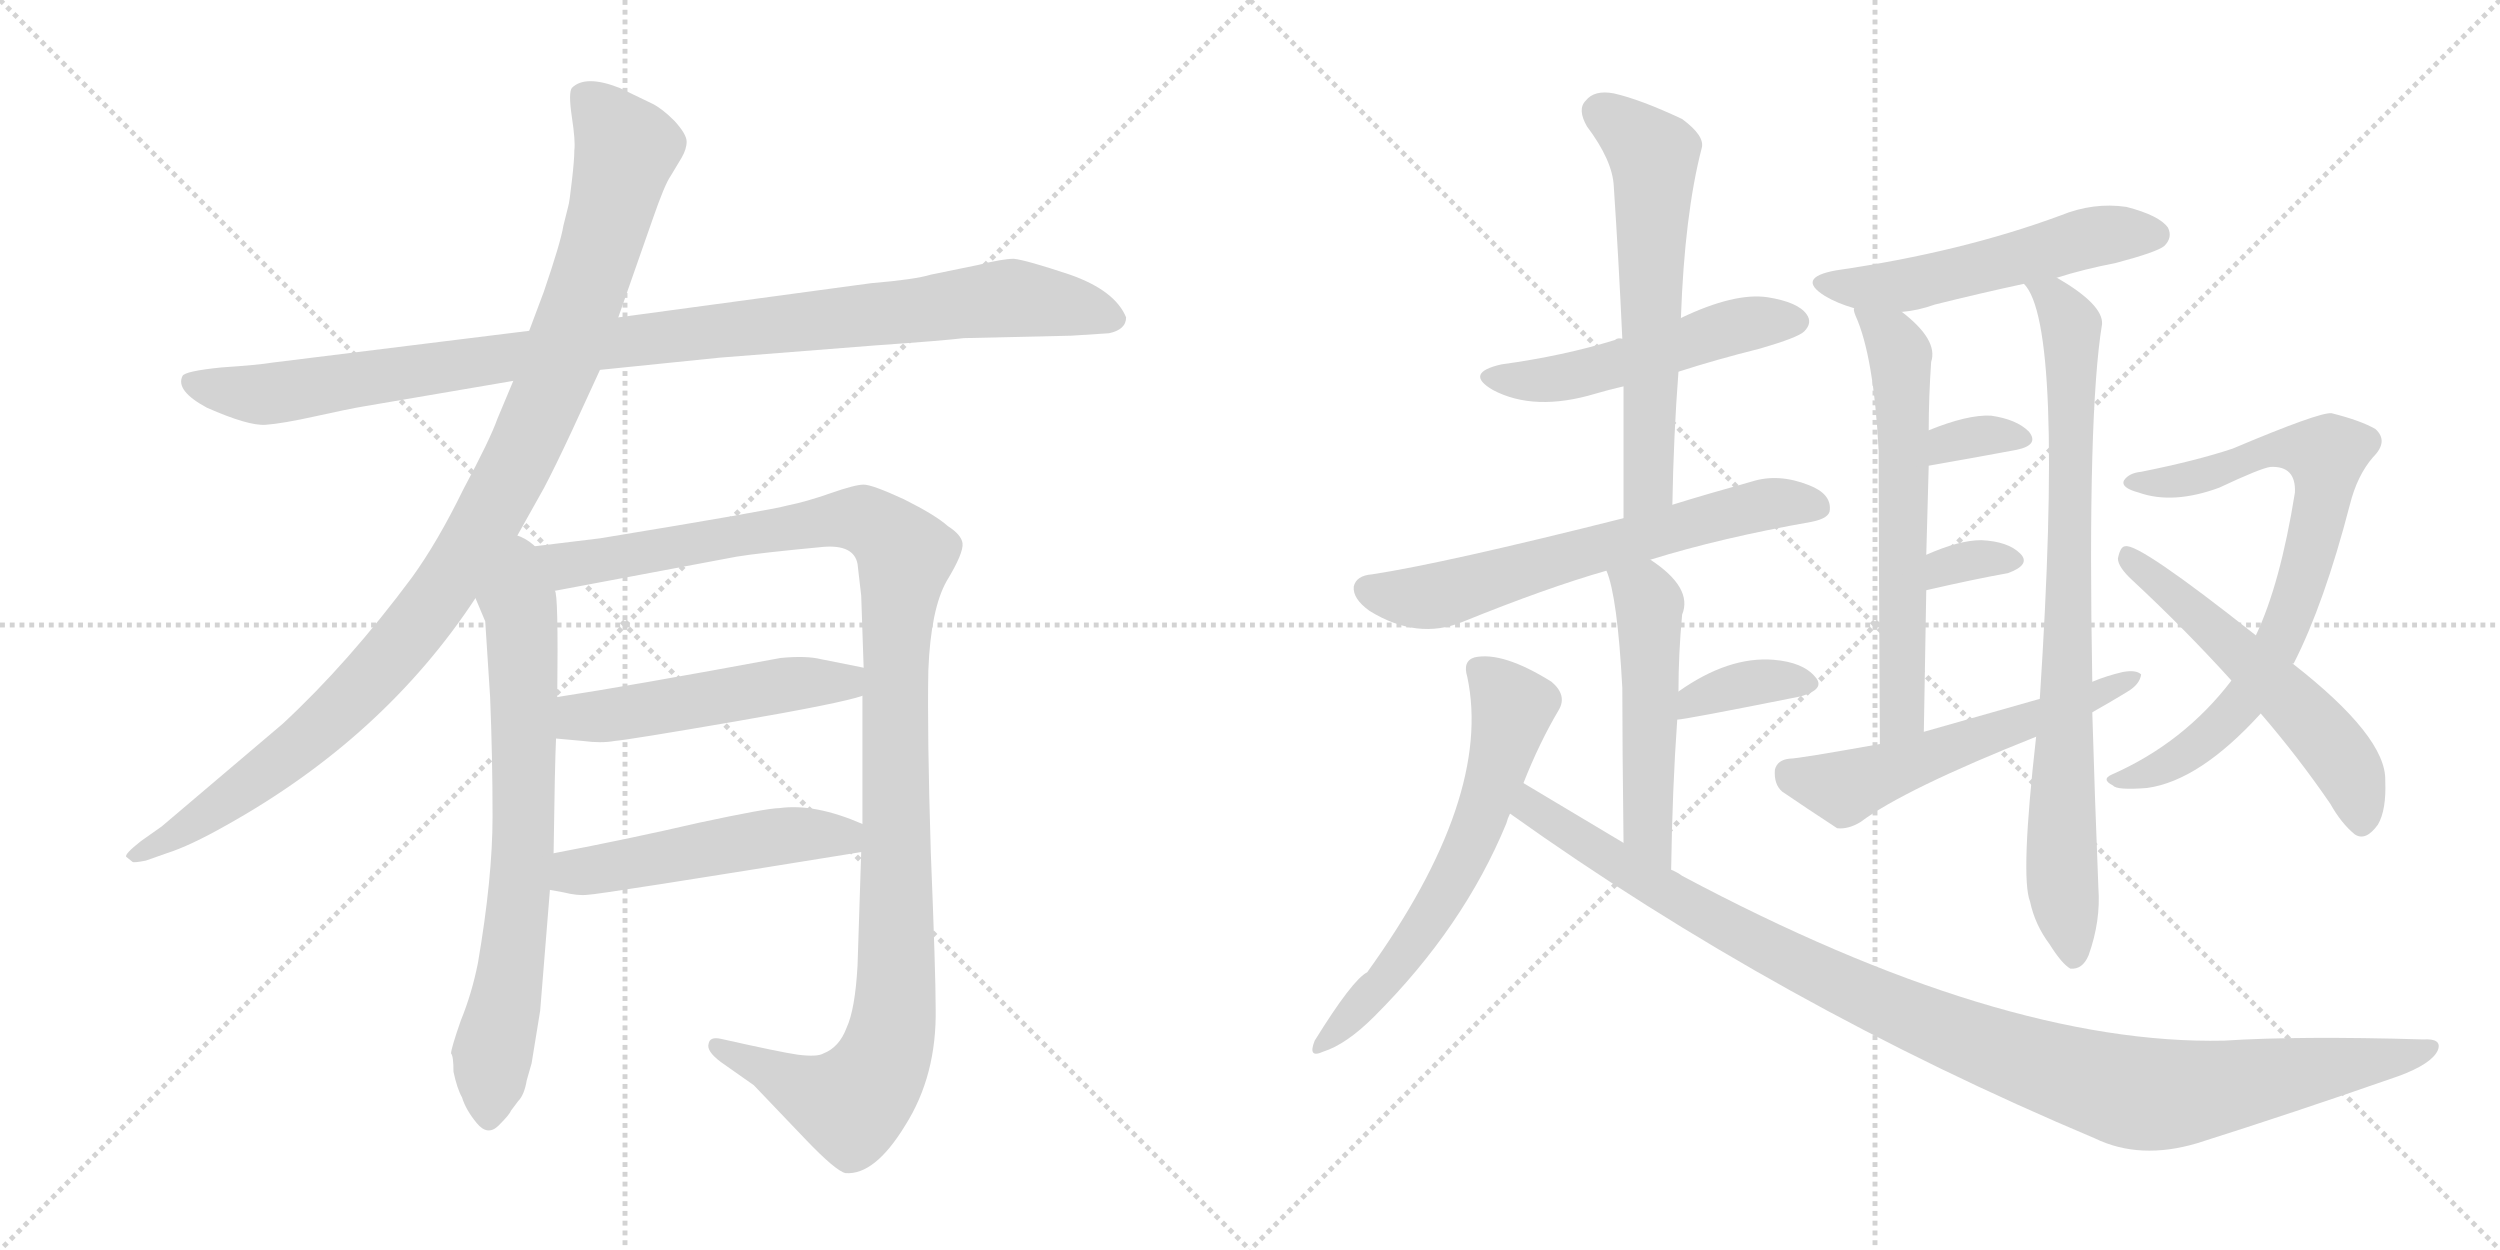 <svg version="1.1" viewBox="0 0 2048 1024" xmlns="http://www.w3.org/2000/svg">
  <g stroke="lightgray" stroke-dasharray="1,1" stroke-width="1" transform="scale(4, 4)">
    <line x1="0" y1="0" x2="256" y2="256"></line>
    <line x1="256" y1="0" x2="0" y2="256"></line>
    <line x1="128" y1="0" x2="128" y2="256"></line>
    <line x1="0" y1="128" x2="256" y2="128"></line>
    <line x1="256" y1="0" x2="512" y2="256"></line>
    <line x1="512" y1="0" x2="256" y2="256"></line>
    <line x1="384" y1="0" x2="384" y2="256"></line>
    <line x1="256" y1="128" x2="512" y2="128"></line>
  </g>
<g transform="scale(1, -1) translate(0, -850)">
   <style type="text/css">
    @keyframes keyframes0 {
      from {
       stroke: black;
       stroke-dashoffset: 1020;
       stroke-width: 128;
       }
       77% {
       animation-timing-function: step-end;
       stroke: black;
       stroke-dashoffset: 0;
       stroke-width: 128;
       }
       to {
       stroke: black;
       stroke-width: 1024;
       }
       }
       #make-me-a-hanzi-animation-0 {
         animation: keyframes0 1.08s both;
         animation-delay: 0s;
         animation-timing-function: linear;
       }
    @keyframes keyframes1 {
      from {
       stroke: black;
       stroke-dashoffset: 1046;
       stroke-width: 128;
       }
       77% {
       animation-timing-function: step-end;
       stroke: black;
       stroke-dashoffset: 0;
       stroke-width: 128;
       }
       to {
       stroke: black;
       stroke-width: 1024;
       }
       }
       #make-me-a-hanzi-animation-1 {
         animation: keyframes1 1.101s both;
         animation-delay: 1.08s;
         animation-timing-function: linear;
       }
    @keyframes keyframes2 {
      from {
       stroke: black;
       stroke-dashoffset: 716;
       stroke-width: 128;
       }
       70% {
       animation-timing-function: step-end;
       stroke: black;
       stroke-dashoffset: 0;
       stroke-width: 128;
       }
       to {
       stroke: black;
       stroke-width: 1024;
       }
       }
       #make-me-a-hanzi-animation-2 {
         animation: keyframes2 0.833s both;
         animation-delay: 2.181s;
         animation-timing-function: linear;
       }
    @keyframes keyframes3 {
      from {
       stroke: black;
       stroke-dashoffset: 1168;
       stroke-width: 128;
       }
       79% {
       animation-timing-function: step-end;
       stroke: black;
       stroke-dashoffset: 0;
       stroke-width: 128;
       }
       to {
       stroke: black;
       stroke-width: 1024;
       }
       }
       #make-me-a-hanzi-animation-3 {
         animation: keyframes3 1.201s both;
         animation-delay: 3.014s;
         animation-timing-function: linear;
       }
    @keyframes keyframes4 {
      from {
       stroke: black;
       stroke-dashoffset: 504;
       stroke-width: 128;
       }
       62% {
       animation-timing-function: step-end;
       stroke: black;
       stroke-dashoffset: 0;
       stroke-width: 128;
       }
       to {
       stroke: black;
       stroke-width: 1024;
       }
       }
       #make-me-a-hanzi-animation-4 {
         animation: keyframes4 0.66s both;
         animation-delay: 4.215s;
         animation-timing-function: linear;
       }
    @keyframes keyframes5 {
      from {
       stroke: black;
       stroke-dashoffset: 501;
       stroke-width: 128;
       }
       62% {
       animation-timing-function: step-end;
       stroke: black;
       stroke-dashoffset: 0;
       stroke-width: 128;
       }
       to {
       stroke: black;
       stroke-width: 1024;
       }
       }
       #make-me-a-hanzi-animation-5 {
         animation: keyframes5 0.658s both;
         animation-delay: 4.875s;
         animation-timing-function: linear;
       }
    @keyframes keyframes6 {
      from {
       stroke: black;
       stroke-dashoffset: 507;
       stroke-width: 128;
       }
       62% {
       animation-timing-function: step-end;
       stroke: black;
       stroke-dashoffset: 0;
       stroke-width: 128;
       }
       to {
       stroke: black;
       stroke-width: 1024;
       }
       }
       #make-me-a-hanzi-animation-6 {
         animation: keyframes6 0.663s both;
         animation-delay: 5.532s;
         animation-timing-function: linear;
       }
    @keyframes keyframes7 {
      from {
       stroke: black;
       stroke-dashoffset: 604;
       stroke-width: 128;
       }
       66% {
       animation-timing-function: step-end;
       stroke: black;
       stroke-dashoffset: 0;
       stroke-width: 128;
       }
       to {
       stroke: black;
       stroke-width: 1024;
       }
       }
       #make-me-a-hanzi-animation-7 {
         animation: keyframes7 0.742s both;
         animation-delay: 6.195s;
         animation-timing-function: linear;
       }
    @keyframes keyframes8 {
      from {
       stroke: black;
       stroke-dashoffset: 634;
       stroke-width: 128;
       }
       67% {
       animation-timing-function: step-end;
       stroke: black;
       stroke-dashoffset: 0;
       stroke-width: 128;
       }
       to {
       stroke: black;
       stroke-width: 1024;
       }
       }
       #make-me-a-hanzi-animation-8 {
         animation: keyframes8 0.766s both;
         animation-delay: 6.937s;
         animation-timing-function: linear;
       }
    @keyframes keyframes9 {
      from {
       stroke: black;
       stroke-dashoffset: 509;
       stroke-width: 128;
       }
       62% {
       animation-timing-function: step-end;
       stroke: black;
       stroke-dashoffset: 0;
       stroke-width: 128;
       }
       to {
       stroke: black;
       stroke-width: 1024;
       }
       }
       #make-me-a-hanzi-animation-9 {
         animation: keyframes9 0.664s both;
         animation-delay: 7.702s;
         animation-timing-function: linear;
       }
    @keyframes keyframes10 {
      from {
       stroke: black;
       stroke-dashoffset: 364;
       stroke-width: 128;
       }
       54% {
       animation-timing-function: step-end;
       stroke: black;
       stroke-dashoffset: 0;
       stroke-width: 128;
       }
       to {
       stroke: black;
       stroke-width: 1024;
       }
       }
       #make-me-a-hanzi-animation-10 {
         animation: keyframes10 0.546s both;
         animation-delay: 8.367s;
         animation-timing-function: linear;
       }
    @keyframes keyframes11 {
      from {
       stroke: black;
       stroke-dashoffset: 616;
       stroke-width: 128;
       }
       67% {
       animation-timing-function: step-end;
       stroke: black;
       stroke-dashoffset: 0;
       stroke-width: 128;
       }
       to {
       stroke: black;
       stroke-width: 1024;
       }
       }
       #make-me-a-hanzi-animation-11 {
         animation: keyframes11 0.751s both;
         animation-delay: 8.913s;
         animation-timing-function: linear;
       }
    @keyframes keyframes12 {
      from {
       stroke: black;
       stroke-dashoffset: 1060;
       stroke-width: 128;
       }
       78% {
       animation-timing-function: step-end;
       stroke: black;
       stroke-dashoffset: 0;
       stroke-width: 128;
       }
       to {
       stroke: black;
       stroke-width: 1024;
       }
       }
       #make-me-a-hanzi-animation-12 {
         animation: keyframes12 1.113s both;
         animation-delay: 9.664s;
         animation-timing-function: linear;
       }
    @keyframes keyframes13 {
      from {
       stroke: black;
       stroke-dashoffset: 530;
       stroke-width: 128;
       }
       63% {
       animation-timing-function: step-end;
       stroke: black;
       stroke-dashoffset: 0;
       stroke-width: 128;
       }
       to {
       stroke: black;
       stroke-width: 1024;
       }
       }
       #make-me-a-hanzi-animation-13 {
         animation: keyframes13 0.681s both;
         animation-delay: 10.777s;
         animation-timing-function: linear;
       }
    @keyframes keyframes14 {
      from {
       stroke: black;
       stroke-dashoffset: 618;
       stroke-width: 128;
       }
       67% {
       animation-timing-function: step-end;
       stroke: black;
       stroke-dashoffset: 0;
       stroke-width: 128;
       }
       to {
       stroke: black;
       stroke-width: 1024;
       }
       }
       #make-me-a-hanzi-animation-14 {
         animation: keyframes14 0.753s both;
         animation-delay: 11.458s;
         animation-timing-function: linear;
       }
    @keyframes keyframes15 {
      from {
       stroke: black;
       stroke-dashoffset: 818;
       stroke-width: 128;
       }
       73% {
       animation-timing-function: step-end;
       stroke: black;
       stroke-dashoffset: 0;
       stroke-width: 128;
       }
       to {
       stroke: black;
       stroke-width: 1024;
       }
       }
       #make-me-a-hanzi-animation-15 {
         animation: keyframes15 0.916s both;
         animation-delay: 12.211s;
         animation-timing-function: linear;
       }
    @keyframes keyframes16 {
      from {
       stroke: black;
       stroke-dashoffset: 331;
       stroke-width: 128;
       }
       52% {
       animation-timing-function: step-end;
       stroke: black;
       stroke-dashoffset: 0;
       stroke-width: 128;
       }
       to {
       stroke: black;
       stroke-width: 1024;
       }
       }
       #make-me-a-hanzi-animation-16 {
         animation: keyframes16 0.519s both;
         animation-delay: 13.127s;
         animation-timing-function: linear;
       }
    @keyframes keyframes17 {
      from {
       stroke: black;
       stroke-dashoffset: 326;
       stroke-width: 128;
       }
       51% {
       animation-timing-function: step-end;
       stroke: black;
       stroke-dashoffset: 0;
       stroke-width: 128;
       }
       to {
       stroke: black;
       stroke-width: 1024;
       }
       }
       #make-me-a-hanzi-animation-17 {
         animation: keyframes17 0.515s both;
         animation-delay: 13.646s;
         animation-timing-function: linear;
       }
    @keyframes keyframes18 {
      from {
       stroke: black;
       stroke-dashoffset: 555;
       stroke-width: 128;
       }
       64% {
       animation-timing-function: step-end;
       stroke: black;
       stroke-dashoffset: 0;
       stroke-width: 128;
       }
       to {
       stroke: black;
       stroke-width: 1024;
       }
       }
       #make-me-a-hanzi-animation-18 {
         animation: keyframes18 0.702s both;
         animation-delay: 14.161s;
         animation-timing-function: linear;
       }
    @keyframes keyframes19 {
      from {
       stroke: black;
       stroke-dashoffset: 754;
       stroke-width: 128;
       }
       71% {
       animation-timing-function: step-end;
       stroke: black;
       stroke-dashoffset: 0;
       stroke-width: 128;
       }
       to {
       stroke: black;
       stroke-width: 1024;
       }
       }
       #make-me-a-hanzi-animation-19 {
         animation: keyframes19 0.864s both;
         animation-delay: 14.863s;
         animation-timing-function: linear;
       }
    @keyframes keyframes20 {
      from {
       stroke: black;
       stroke-dashoffset: 552;
       stroke-width: 128;
       }
       64% {
       animation-timing-function: step-end;
       stroke: black;
       stroke-dashoffset: 0;
       stroke-width: 128;
       }
       to {
       stroke: black;
       stroke-width: 1024;
       }
       }
       #make-me-a-hanzi-animation-20 {
         animation: keyframes20 0.699s both;
         animation-delay: 15.727s;
         animation-timing-function: linear;
       }
</style>
<path d="M 491.5 547.0 L 589.5 557.0 L 716.5 567.0 Q 773.5 571.0 789.5 573.0 L 877.5 575.0 L 908.5 577.0 Q 922.5 580.0 922.5 590.0 Q 913.5 612.0 876.5 625.0 Q 840.5 637.0 830.5 638.0 Q 821.5 638.0 801.5 633.0 L 762.5 625.0 Q 749.5 621.0 713.5 618.0 L 506.5 590.0 L 433.5 579.0 L 223.5 553.0 Q 211.5 551.0 181.5 549.0 Q 151.5 546.0 149.5 542.0 Q 143.5 530.0 169.5 516.0 Q 203.5 501.0 217.5 502.0 Q 231.5 503.0 258.5 509.0 Q 285.5 515.0 297.5 517.0 L 420.5 538.0 L 491.5 547.0 Z" fill="lightgray"></path> 
<path d="M 417.5 400.0 L 445.5 450.0 Q 454.5 467.0 468.5 497.0 L 491.5 547.0 L 506.5 590.0 L 534.5 670.0 Q 544.5 699.0 549.5 706.0 L 558.5 721.0 Q 562.5 728.0 562.5 734.0 Q 562.5 740.0 552.5 751.0 Q 542.5 761.0 534.5 765.0 L 507.5 778.0 Q 479.5 789.0 468.5 778.0 Q 465.5 774.0 468.5 754.0 Q 471.5 734.0 470.5 727.0 Q 470.5 719.0 468.5 702.0 Q 466.5 684.0 465.5 681.0 L 461.5 665.0 Q 459.5 652.0 445.5 611.0 L 433.5 579.0 L 420.5 538.0 L 407.5 507.0 Q 401.5 490.0 379.5 449.0 Q 358.5 406.0 337.5 377.0 Q 285.5 307.0 231.5 257.0 L 132.5 173.0 L 115.5 161.0 Q 101.5 150.0 103.5 148.0 L 108.5 144.0 Q 109.5 143.0 119.5 145.0 L 136.5 151.0 Q 155.5 157.0 185.5 174.0 Q 314.5 246.0 389.5 360.0 L 417.5 400.0 Z" fill="lightgray"></path> 
<path d="M 389.5 360.0 L 397.5 341.0 L 401.5 279.0 Q 403.5 230.0 403.5 181.0 Q 403.5 131.0 391.5 61.0 Q 386.5 36.0 377.5 14.0 Q 369.5 -9.0 369.5 -13.0 Q 371.5 -15.0 371.5 -28.0 Q 374.5 -42.0 378.5 -49.0 Q 381.5 -59.0 390.5 -70.0 Q 399.5 -81.0 408.5 -72.0 Q 417.5 -63.0 418.5 -60.0 L 424.5 -52.0 Q 429.5 -47.0 431.5 -35.0 L 435.5 -21.0 L 442.5 22.0 L 450.5 121.0 L 453.5 151.0 Q 454.5 224.0 455.5 245.0 L 456.5 279.0 Q 457.5 365.0 454.5 366.0 C 446.5 436.0 362.5 423.0 389.5 360.0 Z" fill="lightgray"></path> 
<path d="M 706.5 280.0 L 706.5 175.0 L 705.5 152.0 L 702.5 59.0 Q 700.5 23.0 693.5 8.0 Q 687.5 -8.0 674.5 -13.0 Q 669.5 -16.0 653.5 -14.0 Q 639.5 -12.0 590.5 -1.0 Q 581.5 1.0 580.5 -5.0 Q 578.5 -11.0 590.5 -20.0 L 617.5 -39.0 L 660.5 -84.0 Q 684.5 -109.0 692.5 -111.0 Q 716.5 -113.0 741.5 -72.0 Q 767.5 -31.0 766.5 24.0 Q 766.5 53.0 762.5 152.0 Q 759.5 250.0 760.5 301.0 Q 762.5 351.0 775.5 374.0 Q 789.5 397.0 788.5 405.0 Q 787.5 412.0 776.5 419.0 Q 766.5 428.0 740.5 441.0 Q 714.5 453.0 707.5 453.0 Q 700.5 453.0 680.5 446.0 Q 660.5 439.0 645.5 436.0 Q 631.5 432.0 491.5 409.0 L 417.5 400.0 C 387.5 396.0 425.5 360.0 454.5 366.0 L 603.5 394.0 Q 621.5 397.0 674.5 402.0 Q 699.5 404.0 702.5 388.0 L 705.5 362.0 L 707.5 303.0 L 706.5 280.0 Z" fill="lightgray"></path> 
<path d="M 455.5 245.0 L 477.5 243.0 Q 492.5 241.0 503.5 243.0 Q 515.5 244.0 602.5 259.0 Q 689.5 274.0 706.5 280.0 C 735.5 288.0 736.5 297.0 707.5 303.0 L 672.5 310.0 Q 660.5 313.0 639.5 311.0 Q 515.5 288.0 456.5 279.0 C 426.5 274.0 425.5 248.0 455.5 245.0 Z" fill="lightgray"></path> 
<path d="M 450.5 121.0 L 461.5 119.0 Q 473.5 116.0 481.5 117.0 Q 489.5 117.0 705.5 152.0 C 735.5 157.0 734.5 164.0 706.5 175.0 Q 667.5 192.0 638.5 188.0 Q 628.5 188.0 572.5 176.0 Q 516.5 163.0 453.5 151.0 C 424.5 145.0 420.5 126.0 450.5 121.0 Z" fill="lightgray"></path> 
<path d="M 1375.0 545.5 Q 1406.0 555.5 1442.0 564.5 Q 1473.0 573.5 1478.0 578.5 Q 1485.0 585.5 1480.0 592.5 Q 1473.0 602.5 1448.0 606.5 Q 1421.0 610.5 1377.0 589.5 C 1350.0 576.5 1349.0 576.5 1329.0 572.5 Q 1325.0 573.5 1323.0 571.5 Q 1281.0 558.5 1230.0 551.5 Q 1199.0 544.5 1223.0 530.5 Q 1257.0 512.5 1307.0 527.5 Q 1317.0 530.5 1330.0 533.5 L 1375.0 545.5 Z" fill="lightgray"></path> 
<path d="M 1370.0 436.5 Q 1371.0 493.5 1375.0 545.5 L 1377.0 589.5 Q 1380.0 674.5 1394.0 728.5 Q 1397.0 738.5 1378.0 752.5 Q 1344.0 768.5 1322.0 773.5 Q 1306.0 776.5 1299.0 767.5 Q 1292.0 760.5 1300.0 746.5 Q 1321.0 718.5 1322.0 697.5 Q 1326.0 637.5 1329.0 572.5 L 1330.0 533.5 Q 1330.0 481.5 1330.0 425.5 C 1330.0 395.5 1369.0 406.5 1370.0 436.5 Z" fill="lightgray"></path> 
<path d="M 1352.0 391.5 Q 1410.0 409.5 1484.0 422.5 Q 1499.0 425.5 1499.0 432.5 Q 1500.0 445.5 1482.0 452.5 Q 1457.0 462.5 1435.0 455.5 Q 1399.0 445.5 1370.0 436.5 L 1330.0 425.5 Q 1183.0 388.5 1124.0 379.5 Q 1111.0 378.5 1109.0 369.5 Q 1108.0 359.5 1122.0 349.5 Q 1161.0 325.5 1198.0 340.5 Q 1267.0 368.5 1316.0 382.5 L 1352.0 391.5 Z" fill="lightgray"></path> 
<path d="M 1369.0 137.5 Q 1370.0 204.5 1374.0 260.5 L 1375.0 283.5 Q 1375.0 314.5 1378.0 346.5 Q 1387.0 368.5 1352.0 391.5 C 1327.0 408.5 1306.0 410.5 1316.0 382.5 Q 1325.0 361.5 1329.0 286.5 Q 1329.0 241.5 1330.0 159.5 C 1330.0 129.5 1369.0 107.5 1369.0 137.5 Z" fill="lightgray"></path> 
<path d="M 1374.0 260.5 Q 1380.0 260.5 1475.0 279.5 Q 1496.0 285.5 1487.0 295.5 Q 1477.0 307.5 1453.0 309.5 Q 1416.0 312.5 1375.0 283.5 C 1350.0 266.5 1344.0 257.5 1374.0 260.5 Z" fill="lightgray"></path> 
<path d="M 1248.0 208.5 Q 1261.0 241.5 1277.0 268.5 Q 1284.0 280.5 1271.0 291.5 Q 1231.0 316.5 1208.0 311.5 Q 1198.0 308.5 1202.0 295.5 Q 1223.0 196.5 1120.0 53.5 Q 1108.0 47.5 1077.0 -2.5 Q 1071.0 -17.5 1084.0 -11.5 Q 1103.0 -5.5 1126.0 17.5 Q 1199.0 90.5 1234.0 175.5 Q 1235.0 179.5 1237.0 183.5 L 1248.0 208.5 Z" fill="lightgray"></path> 
<path d="M 1237.0 183.5 Q 1457.0 26.5 1716.0 -82.5 Q 1753.0 -100.5 1800.0 -86.5 Q 1879.0 -61.5 1965.0 -31.5 Q 1992.0 -21.5 1997.0 -10.5 Q 2001.0 -0.5 1985.0 -1.5 Q 1883.0 1.5 1822.0 -2.5 Q 1639.0 -6.5 1378.0 132.5 Q 1374.0 135.5 1369.0 137.5 L 1330.0 159.5 Q 1290.0 183.5 1248.0 208.5 C 1222.0 223.5 1212.0 200.5 1237.0 183.5 Z" fill="lightgray"></path> 
<path d="M 1685.0 622.5 Q 1707.0 629.5 1733.0 634.5 Q 1767.0 643.5 1773.0 648.5 Q 1780.0 655.5 1776.0 663.5 Q 1769.0 673.5 1742.0 680.5 Q 1715.0 684.5 1688.0 673.5 Q 1607.0 643.5 1504.0 628.5 Q 1471.0 622.5 1495.0 607.5 Q 1505.0 601.5 1519.0 597.5 L 1558.0 594.5 Q 1571.0 595.5 1585.0 600.5 Q 1621.0 609.5 1658.0 617.5 L 1685.0 622.5 Z" fill="lightgray"></path> 
<path d="M 1519.0 597.5 Q 1518.0 596.5 1520.0 591.5 Q 1535.0 558.5 1539.0 480.5 Q 1539.0 411.5 1540.0 240.5 C 1540.0 210.5 1576.0 220.5 1576.0 250.5 Q 1577.0 311.5 1578.0 366.5 L 1578.0 395.5 Q 1579.0 434.5 1580.0 468.5 L 1580.0 497.5 Q 1580.0 524.5 1582.0 553.5 Q 1588.0 571.5 1558.0 594.5 C 1535.0 613.5 1511.0 626.5 1519.0 597.5 Z" fill="lightgray"></path> 
<path d="M 1714.0 291.5 Q 1710.0 511.5 1722.0 584.5 Q 1723.0 600.5 1685.0 622.5 C 1660.0 638.5 1644.0 643.5 1658.0 617.5 Q 1691.0 584.5 1671.0 277.5 L 1668.0 246.5 Q 1655.0 131.5 1663.0 111.5 Q 1667.0 92.5 1679.0 76.5 Q 1689.0 60.5 1696.0 56.5 Q 1706.0 55.5 1711.0 67.5 Q 1721.0 95.5 1719.0 122.5 Q 1716.0 197.5 1714.0 266.5 L 1714.0 291.5 Z" fill="lightgray"></path> 
<path d="M 1580.0 468.5 Q 1620.0 475.5 1652.0 481.5 Q 1671.0 485.5 1662.0 496.5 Q 1652.0 506.5 1631.0 509.5 Q 1612.0 510.5 1580.0 497.5 C 1552.0 486.5 1550.0 463.5 1580.0 468.5 Z" fill="lightgray"></path> 
<path d="M 1578.0 366.5 Q 1617.0 375.5 1645.0 380.5 Q 1664.0 387.5 1655.0 396.5 Q 1645.0 406.5 1623.0 407.5 Q 1605.0 407.5 1578.0 395.5 C 1551.0 383.5 1549.0 359.5 1578.0 366.5 Z" fill="lightgray"></path> 
<path d="M 1714.0 266.5 Q 1730.0 275.5 1743.0 283.5 Q 1753.0 289.5 1754.0 297.5 Q 1750.0 301.5 1739.0 299.5 Q 1726.0 296.5 1714.0 291.5 L 1671.0 277.5 Q 1625.0 264.5 1576.0 250.5 L 1540.0 240.5 Q 1473.0 228.5 1466.0 228.5 Q 1456.0 227.5 1454.0 219.5 Q 1453.0 207.5 1460.0 201.5 Q 1479.0 188.5 1505.0 171.5 Q 1514.0 170.5 1524.0 176.5 Q 1560.0 203.5 1668.0 246.5 L 1714.0 266.5 Z" fill="lightgray"></path> 
<path d="M 1828.0 292.5 Q 1789.0 241.5 1730.0 215.5 Q 1721.0 211.5 1731.0 206.5 Q 1734.0 202.5 1759.0 204.5 Q 1802.0 210.5 1852.0 265.5 L 1878.0 306.5 L 1879.0 306.5 Q 1904.0 355.5 1925.0 436.5 Q 1931.0 460.5 1944.0 475.5 Q 1957.0 488.5 1946.0 498.5 Q 1934.0 505.5 1910.0 511.5 Q 1900.0 512.5 1829.0 482.5 Q 1799.0 472.5 1754.0 463.5 Q 1744.0 462.5 1740.0 456.5 Q 1737.0 450.5 1752.0 446.5 Q 1780.0 436.5 1818.0 450.5 Q 1852.0 466.5 1860.0 467.5 Q 1881.0 468.5 1880.0 446.5 Q 1868.0 371.5 1848.0 329.5 L 1828.0 292.5 Z" fill="lightgray"></path> 
<path d="M 1852.0 265.5 Q 1883.0 229.5 1909.0 191.5 Q 1918.0 175.5 1929.0 166.5 Q 1938.0 160.5 1948.0 174.5 Q 1955.0 186.5 1954.0 210.5 Q 1955.0 246.5 1878.0 306.5 L 1848.0 329.5 Q 1752.0 405.5 1741.0 402.5 Q 1737.0 402.5 1735.0 392.5 Q 1735.0 385.5 1747.0 374.5 Q 1790.0 334.5 1828.0 292.5 L 1852.0 265.5 Z" fill="lightgray"></path> 
      <clipPath id="make-me-a-hanzi-clip-0">
      <path d="M 491.5 547.0 L 589.5 557.0 L 716.5 567.0 Q 773.5 571.0 789.5 573.0 L 877.5 575.0 L 908.5 577.0 Q 922.5 580.0 922.5 590.0 Q 913.5 612.0 876.5 625.0 Q 840.5 637.0 830.5 638.0 Q 821.5 638.0 801.5 633.0 L 762.5 625.0 Q 749.5 621.0 713.5 618.0 L 506.5 590.0 L 433.5 579.0 L 223.5 553.0 Q 211.5 551.0 181.5 549.0 Q 151.5 546.0 149.5 542.0 Q 143.5 530.0 169.5 516.0 Q 203.5 501.0 217.5 502.0 Q 231.5 503.0 258.5 509.0 Q 285.5 515.0 297.5 517.0 L 420.5 538.0 L 491.5 547.0 Z" fill="lightgray"></path>
      </clipPath>
      <path clip-path="url(#make-me-a-hanzi-clip-0)" d="M 154.5 538.0 L 220.5 527.0 L 546.5 575.0 L 829.5 606.0 L 910.5 590.0 " fill="none" id="make-me-a-hanzi-animation-0" stroke-dasharray="892 1784" stroke-linecap="round"></path>

      <clipPath id="make-me-a-hanzi-clip-1">
      <path d="M 417.5 400.0 L 445.5 450.0 Q 454.5 467.0 468.5 497.0 L 491.5 547.0 L 506.5 590.0 L 534.5 670.0 Q 544.5 699.0 549.5 706.0 L 558.5 721.0 Q 562.5 728.0 562.5 734.0 Q 562.5 740.0 552.5 751.0 Q 542.5 761.0 534.5 765.0 L 507.5 778.0 Q 479.5 789.0 468.5 778.0 Q 465.5 774.0 468.5 754.0 Q 471.5 734.0 470.5 727.0 Q 470.5 719.0 468.5 702.0 Q 466.5 684.0 465.5 681.0 L 461.5 665.0 Q 459.5 652.0 445.5 611.0 L 433.5 579.0 L 420.5 538.0 L 407.5 507.0 Q 401.5 490.0 379.5 449.0 Q 358.5 406.0 337.5 377.0 Q 285.5 307.0 231.5 257.0 L 132.5 173.0 L 115.5 161.0 Q 101.5 150.0 103.5 148.0 L 108.5 144.0 Q 109.5 143.0 119.5 145.0 L 136.5 151.0 Q 155.5 157.0 185.5 174.0 Q 314.5 246.0 389.5 360.0 L 417.5 400.0 Z" fill="lightgray"></path>
      </clipPath>
      <path clip-path="url(#make-me-a-hanzi-clip-1)" d="M 477.5 772.0 L 513.5 728.0 L 483.5 621.0 L 449.5 528.0 L 391.5 411.0 L 329.5 322.0 L 279.5 269.0 L 197.5 202.0 L 107.5 148.0 " fill="none" id="make-me-a-hanzi-animation-1" stroke-dasharray="918 1836" stroke-linecap="round"></path>

      <clipPath id="make-me-a-hanzi-clip-2">
      <path d="M 389.5 360.0 L 397.5 341.0 L 401.5 279.0 Q 403.5 230.0 403.5 181.0 Q 403.5 131.0 391.5 61.0 Q 386.5 36.0 377.5 14.0 Q 369.5 -9.0 369.5 -13.0 Q 371.5 -15.0 371.5 -28.0 Q 374.5 -42.0 378.5 -49.0 Q 381.5 -59.0 390.5 -70.0 Q 399.5 -81.0 408.5 -72.0 Q 417.5 -63.0 418.5 -60.0 L 424.5 -52.0 Q 429.5 -47.0 431.5 -35.0 L 435.5 -21.0 L 442.5 22.0 L 450.5 121.0 L 453.5 151.0 Q 454.5 224.0 455.5 245.0 L 456.5 279.0 Q 457.5 365.0 454.5 366.0 C 446.5 436.0 362.5 423.0 389.5 360.0 Z" fill="lightgray"></path>
      </clipPath>
      <path clip-path="url(#make-me-a-hanzi-clip-2)" d="M 418.5 392.0 L 427.5 335.0 L 429.5 184.0 L 422.5 88.0 L 402.5 -19.0 L 400.5 -65.0 " fill="none" id="make-me-a-hanzi-animation-2" stroke-dasharray="588 1176" stroke-linecap="round"></path>

      <clipPath id="make-me-a-hanzi-clip-3">
      <path d="M 706.5 280.0 L 706.5 175.0 L 705.5 152.0 L 702.5 59.0 Q 700.5 23.0 693.5 8.0 Q 687.5 -8.0 674.5 -13.0 Q 669.5 -16.0 653.5 -14.0 Q 639.5 -12.0 590.5 -1.0 Q 581.5 1.0 580.5 -5.0 Q 578.5 -11.0 590.5 -20.0 L 617.5 -39.0 L 660.5 -84.0 Q 684.5 -109.0 692.5 -111.0 Q 716.5 -113.0 741.5 -72.0 Q 767.5 -31.0 766.5 24.0 Q 766.5 53.0 762.5 152.0 Q 759.5 250.0 760.5 301.0 Q 762.5 351.0 775.5 374.0 Q 789.5 397.0 788.5 405.0 Q 787.5 412.0 776.5 419.0 Q 766.5 428.0 740.5 441.0 Q 714.5 453.0 707.5 453.0 Q 700.5 453.0 680.5 446.0 Q 660.5 439.0 645.5 436.0 Q 631.5 432.0 491.5 409.0 L 417.5 400.0 C 387.5 396.0 425.5 360.0 454.5 366.0 L 603.5 394.0 Q 621.5 397.0 674.5 402.0 Q 699.5 404.0 702.5 388.0 L 705.5 362.0 L 707.5 303.0 L 706.5 280.0 Z" fill="lightgray"></path>
      </clipPath>
      <path clip-path="url(#make-me-a-hanzi-clip-3)" d="M 425.5 399.0 L 460.5 386.0 L 706.5 425.0 L 741.5 395.0 L 733.5 296.0 L 733.5 35.0 L 719.5 -28.0 L 697.5 -54.0 L 683.5 -52.0 L 587.5 -7.0 " fill="none" id="make-me-a-hanzi-animation-3" stroke-dasharray="1040 2080" stroke-linecap="round"></path>

      <clipPath id="make-me-a-hanzi-clip-4">
      <path d="M 455.5 245.0 L 477.5 243.0 Q 492.5 241.0 503.5 243.0 Q 515.5 244.0 602.5 259.0 Q 689.5 274.0 706.5 280.0 C 735.5 288.0 736.5 297.0 707.5 303.0 L 672.5 310.0 Q 660.5 313.0 639.5 311.0 Q 515.5 288.0 456.5 279.0 C 426.5 274.0 425.5 248.0 455.5 245.0 Z" fill="lightgray"></path>
      </clipPath>
      <path clip-path="url(#make-me-a-hanzi-clip-4)" d="M 461.5 250.0 L 473.5 261.0 L 647.5 290.0 L 692.5 291.0 L 700.5 298.0 " fill="none" id="make-me-a-hanzi-animation-4" stroke-dasharray="376 752" stroke-linecap="round"></path>

      <clipPath id="make-me-a-hanzi-clip-5">
      <path d="M 450.5 121.0 L 461.5 119.0 Q 473.5 116.0 481.5 117.0 Q 489.5 117.0 705.5 152.0 C 735.5 157.0 734.5 164.0 706.5 175.0 Q 667.5 192.0 638.5 188.0 Q 628.5 188.0 572.5 176.0 Q 516.5 163.0 453.5 151.0 C 424.5 145.0 420.5 126.0 450.5 121.0 Z" fill="lightgray"></path>
      </clipPath>
      <path clip-path="url(#make-me-a-hanzi-clip-5)" d="M 457.5 128.0 L 470.5 135.0 L 587.5 157.0 L 645.5 166.0 L 687.5 163.0 L 695.5 170.0 " fill="none" id="make-me-a-hanzi-animation-5" stroke-dasharray="373 746" stroke-linecap="round"></path>

      <clipPath id="make-me-a-hanzi-clip-6">
      <path d="M 1375.0 545.5 Q 1406.0 555.5 1442.0 564.5 Q 1473.0 573.5 1478.0 578.5 Q 1485.0 585.5 1480.0 592.5 Q 1473.0 602.5 1448.0 606.5 Q 1421.0 610.5 1377.0 589.5 C 1350.0 576.5 1349.0 576.5 1329.0 572.5 Q 1325.0 573.5 1323.0 571.5 Q 1281.0 558.5 1230.0 551.5 Q 1199.0 544.5 1223.0 530.5 Q 1257.0 512.5 1307.0 527.5 Q 1317.0 530.5 1330.0 533.5 L 1375.0 545.5 Z" fill="lightgray"></path>
      </clipPath>
      <path clip-path="url(#make-me-a-hanzi-clip-6)" d="M 1224.0 541.5 L 1280.0 540.5 L 1409.0 579.5 L 1469.0 586.5 " fill="none" id="make-me-a-hanzi-animation-6" stroke-dasharray="379 758" stroke-linecap="round"></path>

      <clipPath id="make-me-a-hanzi-clip-7">
      <path d="M 1370.0 436.5 Q 1371.0 493.5 1375.0 545.5 L 1377.0 589.5 Q 1380.0 674.5 1394.0 728.5 Q 1397.0 738.5 1378.0 752.5 Q 1344.0 768.5 1322.0 773.5 Q 1306.0 776.5 1299.0 767.5 Q 1292.0 760.5 1300.0 746.5 Q 1321.0 718.5 1322.0 697.5 Q 1326.0 637.5 1329.0 572.5 L 1330.0 533.5 Q 1330.0 481.5 1330.0 425.5 C 1330.0 395.5 1369.0 406.5 1370.0 436.5 Z" fill="lightgray"></path>
      </clipPath>
      <path clip-path="url(#make-me-a-hanzi-clip-7)" d="M 1312.0 757.5 L 1343.0 735.5 L 1355.0 716.5 L 1351.0 461.5 L 1335.0 433.5 " fill="none" id="make-me-a-hanzi-animation-7" stroke-dasharray="476 952" stroke-linecap="round"></path>

      <clipPath id="make-me-a-hanzi-clip-8">
      <path d="M 1352.0 391.5 Q 1410.0 409.5 1484.0 422.5 Q 1499.0 425.5 1499.0 432.5 Q 1500.0 445.5 1482.0 452.5 Q 1457.0 462.5 1435.0 455.5 Q 1399.0 445.5 1370.0 436.5 L 1330.0 425.5 Q 1183.0 388.5 1124.0 379.5 Q 1111.0 378.5 1109.0 369.5 Q 1108.0 359.5 1122.0 349.5 Q 1161.0 325.5 1198.0 340.5 Q 1267.0 368.5 1316.0 382.5 L 1352.0 391.5 Z" fill="lightgray"></path>
      </clipPath>
      <path clip-path="url(#make-me-a-hanzi-clip-8)" d="M 1120.0 367.5 L 1173.0 361.5 L 1433.0 434.5 L 1488.0 435.5 " fill="none" id="make-me-a-hanzi-animation-8" stroke-dasharray="506 1012" stroke-linecap="round"></path>

      <clipPath id="make-me-a-hanzi-clip-9">
      <path d="M 1369.0 137.5 Q 1370.0 204.5 1374.0 260.5 L 1375.0 283.5 Q 1375.0 314.5 1378.0 346.5 Q 1387.0 368.5 1352.0 391.5 C 1327.0 408.5 1306.0 410.5 1316.0 382.5 Q 1325.0 361.5 1329.0 286.5 Q 1329.0 241.5 1330.0 159.5 C 1330.0 129.5 1369.0 107.5 1369.0 137.5 Z" fill="lightgray"></path>
      </clipPath>
      <path clip-path="url(#make-me-a-hanzi-clip-9)" d="M 1323.0 380.5 L 1351.0 357.5 L 1349.0 171.5 L 1365.0 145.5 " fill="none" id="make-me-a-hanzi-animation-9" stroke-dasharray="381 762" stroke-linecap="round"></path>

      <clipPath id="make-me-a-hanzi-clip-10">
      <path d="M 1374.0 260.5 Q 1380.0 260.5 1475.0 279.5 Q 1496.0 285.5 1487.0 295.5 Q 1477.0 307.5 1453.0 309.5 Q 1416.0 312.5 1375.0 283.5 C 1350.0 266.5 1344.0 257.5 1374.0 260.5 Z" fill="lightgray"></path>
      </clipPath>
      <path clip-path="url(#make-me-a-hanzi-clip-10)" d="M 1375.0 266.5 L 1426.0 289.5 L 1478.0 289.5 " fill="none" id="make-me-a-hanzi-animation-10" stroke-dasharray="236 472" stroke-linecap="round"></path>

      <clipPath id="make-me-a-hanzi-clip-11">
      <path d="M 1248.0 208.5 Q 1261.0 241.5 1277.0 268.5 Q 1284.0 280.5 1271.0 291.5 Q 1231.0 316.5 1208.0 311.5 Q 1198.0 308.5 1202.0 295.5 Q 1223.0 196.5 1120.0 53.5 Q 1108.0 47.5 1077.0 -2.5 Q 1071.0 -17.5 1084.0 -11.5 Q 1103.0 -5.5 1126.0 17.5 Q 1199.0 90.5 1234.0 175.5 Q 1235.0 179.5 1237.0 183.5 L 1248.0 208.5 Z" fill="lightgray"></path>
      </clipPath>
      <path clip-path="url(#make-me-a-hanzi-clip-11)" d="M 1211.0 301.5 L 1239.0 270.5 L 1207.0 163.5 L 1171.0 96.5 L 1134.0 45.5 L 1086.0 -2.5 " fill="none" id="make-me-a-hanzi-animation-11" stroke-dasharray="488 976" stroke-linecap="round"></path>

      <clipPath id="make-me-a-hanzi-clip-12">
      <path d="M 1237.0 183.5 Q 1457.0 26.5 1716.0 -82.5 Q 1753.0 -100.5 1800.0 -86.5 Q 1879.0 -61.5 1965.0 -31.5 Q 1992.0 -21.5 1997.0 -10.5 Q 2001.0 -0.5 1985.0 -1.5 Q 1883.0 1.5 1822.0 -2.5 Q 1639.0 -6.5 1378.0 132.5 Q 1374.0 135.5 1369.0 137.5 L 1330.0 159.5 Q 1290.0 183.5 1248.0 208.5 C 1222.0 223.5 1212.0 200.5 1237.0 183.5 Z" fill="lightgray"></path>
      </clipPath>
      <path clip-path="url(#make-me-a-hanzi-clip-12)" d="M 1252.0 199.5 L 1254.0 188.5 L 1264.0 181.5 L 1450.0 71.5 L 1591.0 6.5 L 1710.0 -35.5 L 1754.0 -46.5 L 1782.0 -46.5 L 1988.0 -9.5 " fill="none" id="make-me-a-hanzi-animation-12" stroke-dasharray="932 1864" stroke-linecap="round"></path>

      <clipPath id="make-me-a-hanzi-clip-13">
      <path d="M 1685.0 622.5 Q 1707.0 629.5 1733.0 634.5 Q 1767.0 643.5 1773.0 648.5 Q 1780.0 655.5 1776.0 663.5 Q 1769.0 673.5 1742.0 680.5 Q 1715.0 684.5 1688.0 673.5 Q 1607.0 643.5 1504.0 628.5 Q 1471.0 622.5 1495.0 607.5 Q 1505.0 601.5 1519.0 597.5 L 1558.0 594.5 Q 1571.0 595.5 1585.0 600.5 Q 1621.0 609.5 1658.0 617.5 L 1685.0 622.5 Z" fill="lightgray"></path>
      </clipPath>
      <path clip-path="url(#make-me-a-hanzi-clip-13)" d="M 1497.0 619.5 L 1527.0 613.5 L 1561.0 616.5 L 1702.0 653.5 L 1765.0 657.5 " fill="none" id="make-me-a-hanzi-animation-13" stroke-dasharray="402 804" stroke-linecap="round"></path>

      <clipPath id="make-me-a-hanzi-clip-14">
      <path d="M 1519.0 597.5 Q 1518.0 596.5 1520.0 591.5 Q 1535.0 558.5 1539.0 480.5 Q 1539.0 411.5 1540.0 240.5 C 1540.0 210.5 1576.0 220.5 1576.0 250.5 Q 1577.0 311.5 1578.0 366.5 L 1578.0 395.5 Q 1579.0 434.5 1580.0 468.5 L 1580.0 497.5 Q 1580.0 524.5 1582.0 553.5 Q 1588.0 571.5 1558.0 594.5 C 1535.0 613.5 1511.0 626.5 1519.0 597.5 Z" fill="lightgray"></path>
      </clipPath>
      <path clip-path="url(#make-me-a-hanzi-clip-14)" d="M 1525.0 595.5 L 1551.0 571.5 L 1559.0 518.5 L 1558.0 264.5 L 1544.0 251.5 " fill="none" id="make-me-a-hanzi-animation-14" stroke-dasharray="490 980" stroke-linecap="round"></path>

      <clipPath id="make-me-a-hanzi-clip-15">
      <path d="M 1714.0 291.5 Q 1710.0 511.5 1722.0 584.5 Q 1723.0 600.5 1685.0 622.5 C 1660.0 638.5 1644.0 643.5 1658.0 617.5 Q 1691.0 584.5 1671.0 277.5 L 1668.0 246.5 Q 1655.0 131.5 1663.0 111.5 Q 1667.0 92.5 1679.0 76.5 Q 1689.0 60.5 1696.0 56.5 Q 1706.0 55.5 1711.0 67.5 Q 1721.0 95.5 1719.0 122.5 Q 1716.0 197.5 1714.0 266.5 L 1714.0 291.5 Z" fill="lightgray"></path>
      </clipPath>
      <path clip-path="url(#make-me-a-hanzi-clip-15)" d="M 1668.0 614.5 L 1685.0 604.5 L 1697.0 583.5 L 1689.0 141.5 L 1698.0 66.5 " fill="none" id="make-me-a-hanzi-animation-15" stroke-dasharray="690 1380" stroke-linecap="round"></path>

      <clipPath id="make-me-a-hanzi-clip-16">
      <path d="M 1580.0 468.5 Q 1620.0 475.5 1652.0 481.5 Q 1671.0 485.5 1662.0 496.5 Q 1652.0 506.5 1631.0 509.5 Q 1612.0 510.5 1580.0 497.5 C 1552.0 486.5 1550.0 463.5 1580.0 468.5 Z" fill="lightgray"></path>
      </clipPath>
      <path clip-path="url(#make-me-a-hanzi-clip-16)" d="M 1587.0 475.5 L 1595.0 487.5 L 1606.0 490.5 L 1655.0 490.5 " fill="none" id="make-me-a-hanzi-animation-16" stroke-dasharray="203 406" stroke-linecap="round"></path>

      <clipPath id="make-me-a-hanzi-clip-17">
      <path d="M 1578.0 366.5 Q 1617.0 375.5 1645.0 380.5 Q 1664.0 387.5 1655.0 396.5 Q 1645.0 406.5 1623.0 407.5 Q 1605.0 407.5 1578.0 395.5 C 1551.0 383.5 1549.0 359.5 1578.0 366.5 Z" fill="lightgray"></path>
      </clipPath>
      <path clip-path="url(#make-me-a-hanzi-clip-17)" d="M 1584.0 373.5 L 1593.0 386.5 L 1647.0 390.5 " fill="none" id="make-me-a-hanzi-animation-17" stroke-dasharray="198 396" stroke-linecap="round"></path>

      <clipPath id="make-me-a-hanzi-clip-18">
      <path d="M 1714.0 266.5 Q 1730.0 275.5 1743.0 283.5 Q 1753.0 289.5 1754.0 297.5 Q 1750.0 301.5 1739.0 299.5 Q 1726.0 296.5 1714.0 291.5 L 1671.0 277.5 Q 1625.0 264.5 1576.0 250.5 L 1540.0 240.5 Q 1473.0 228.5 1466.0 228.5 Q 1456.0 227.5 1454.0 219.5 Q 1453.0 207.5 1460.0 201.5 Q 1479.0 188.5 1505.0 171.5 Q 1514.0 170.5 1524.0 176.5 Q 1560.0 203.5 1668.0 246.5 L 1714.0 266.5 Z" fill="lightgray"></path>
      </clipPath>
      <path clip-path="url(#make-me-a-hanzi-clip-18)" d="M 1466.0 215.5 L 1501.0 205.5 L 1520.0 207.5 L 1704.0 274.5 L 1746.0 296.5 " fill="none" id="make-me-a-hanzi-animation-18" stroke-dasharray="427 854" stroke-linecap="round"></path>

      <clipPath id="make-me-a-hanzi-clip-19">
      <path d="M 1828.0 292.5 Q 1789.0 241.5 1730.0 215.5 Q 1721.0 211.5 1731.0 206.5 Q 1734.0 202.5 1759.0 204.5 Q 1802.0 210.5 1852.0 265.5 L 1878.0 306.5 L 1879.0 306.5 Q 1904.0 355.5 1925.0 436.5 Q 1931.0 460.5 1944.0 475.5 Q 1957.0 488.5 1946.0 498.5 Q 1934.0 505.5 1910.0 511.5 Q 1900.0 512.5 1829.0 482.5 Q 1799.0 472.5 1754.0 463.5 Q 1744.0 462.5 1740.0 456.5 Q 1737.0 450.5 1752.0 446.5 Q 1780.0 436.5 1818.0 450.5 Q 1852.0 466.5 1860.0 467.5 Q 1881.0 468.5 1880.0 446.5 Q 1868.0 371.5 1848.0 329.5 L 1828.0 292.5 Z" fill="lightgray"></path>
      </clipPath>
      <path clip-path="url(#make-me-a-hanzi-clip-19)" d="M 1749.0 455.5 L 1807.0 460.5 L 1865.0 483.5 L 1900.0 479.5 L 1906.0 471.5 L 1901.0 433.5 L 1875.0 343.5 L 1841.0 279.5 L 1796.0 235.5 L 1749.0 211.5 L 1737.0 211.5 " fill="none" id="make-me-a-hanzi-animation-19" stroke-dasharray="626 1252" stroke-linecap="round"></path>

      <clipPath id="make-me-a-hanzi-clip-20">
      <path d="M 1852.0 265.5 Q 1883.0 229.5 1909.0 191.5 Q 1918.0 175.5 1929.0 166.5 Q 1938.0 160.5 1948.0 174.5 Q 1955.0 186.5 1954.0 210.5 Q 1955.0 246.5 1878.0 306.5 L 1848.0 329.5 Q 1752.0 405.5 1741.0 402.5 Q 1737.0 402.5 1735.0 392.5 Q 1735.0 385.5 1747.0 374.5 Q 1790.0 334.5 1828.0 292.5 L 1852.0 265.5 Z" fill="lightgray"></path>
      </clipPath>
      <path clip-path="url(#make-me-a-hanzi-clip-20)" d="M 1742.0 395.5 L 1809.0 340.5 L 1899.0 252.5 L 1927.0 212.5 L 1935.0 178.5 " fill="none" id="make-me-a-hanzi-animation-20" stroke-dasharray="424 848" stroke-linecap="round"></path>

</g>
</svg>
